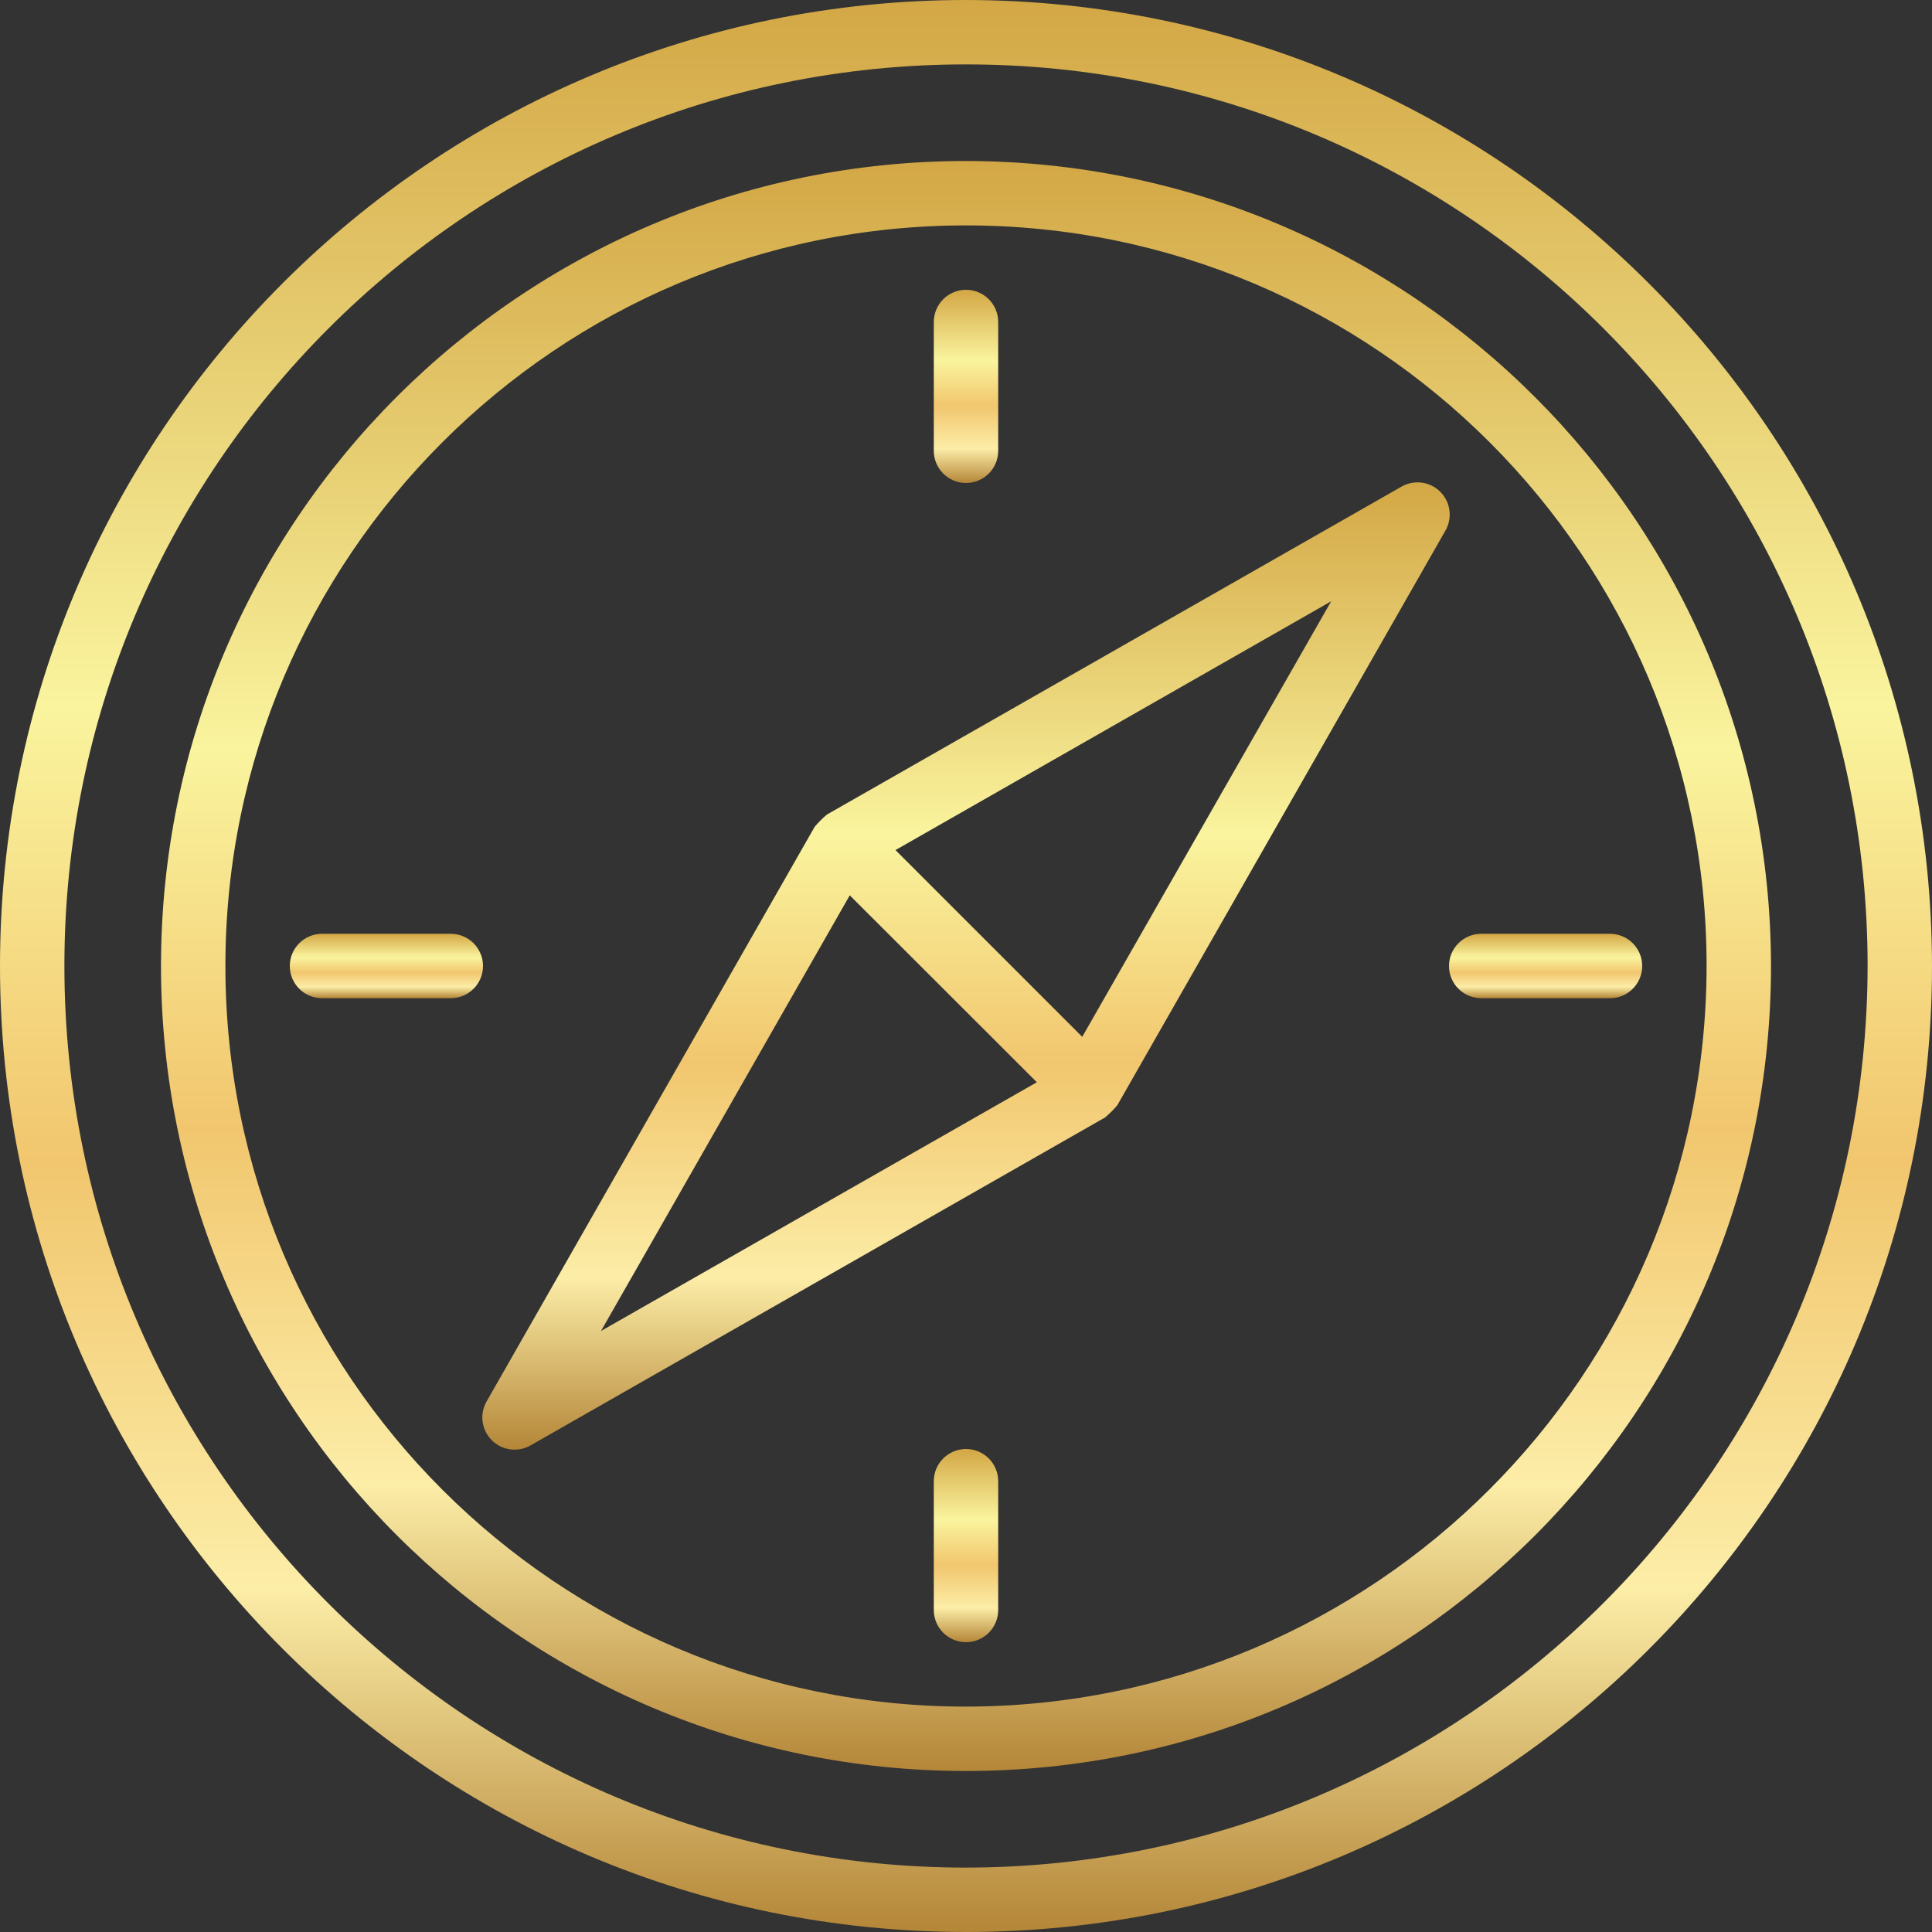 <svg width="640" height="640" viewBox="0 0 640 640" fill="none" xmlns="http://www.w3.org/2000/svg">
<rect x="0" y="0" width="640" height="640" fill="#333333" stroke="none"/>
<g clip-path="url(#clip0_362_336)">
<path d="M320 0C143.271 0 0 143.271 0 320C0 496.729 143.271 640 320 640C496.729 640 640 496.729 640 320C639.802 143.354 496.646 0.198 320 0ZM320 618.667C155.052 618.667 21.333 484.948 21.333 320C21.333 155.052 155.052 21.333 320 21.333C484.948 21.333 618.667 155.052 618.667 320C618.479 484.87 484.87 618.479 320 618.667Z" fill="url(#paint0_linear_362_336)"/>
<path d="M320 53.334C172.724 53.334 53.333 172.724 53.333 320C53.333 467.276 172.724 586.667 320 586.667C467.276 586.667 586.666 467.276 586.666 320C586.5 172.792 467.208 53.5 320 53.334ZM320 565.334C184.505 565.334 74.666 455.495 74.666 320C74.666 184.505 184.505 74.667 320 74.667C455.495 74.667 565.333 184.505 565.333 320C565.182 455.433 455.432 565.183 320 565.334Z" fill="url(#paint1_linear_362_336)"/>
<path d="M477.099 162.901C473.703 159.516 468.469 158.813 464.297 161.182L273.865 269.865C273.75 269.943 273.698 270.068 273.578 270.136C272.359 271.182 271.219 272.323 270.167 273.547C270.099 273.662 269.974 273.719 269.901 273.834L161.182 464.266C158.802 468.443 159.51 473.693 162.906 477.094C166.307 480.49 171.557 481.198 175.734 478.818L366.135 370.136C366.25 370.058 366.302 369.933 366.422 369.865C367.641 368.818 368.781 367.677 369.833 366.453C369.901 366.339 370.026 366.281 370.099 366.167L478.818 175.766C481.219 171.584 480.516 166.307 477.099 162.901ZM199.083 440.917L281.495 296.589L343.469 358.505L199.083 440.917ZM358.505 343.469L296.641 281.599L440.969 199.188L358.505 343.469Z" fill="url(#paint2_linear_362_336)"/>
<path d="M149.333 309.333H106.667C100.776 309.333 96 314.11 96 320C96 325.891 100.776 330.667 106.667 330.667H149.333C155.224 330.667 160 325.891 160 320C160 314.11 155.224 309.333 149.333 309.333Z" fill="url(#paint3_linear_362_336)"/>
<path d="M533.333 309.333H490.667C484.776 309.333 480 314.11 480 320C480 325.891 484.776 330.667 490.667 330.667H533.333C539.224 330.667 544 325.891 544 320C544 314.11 539.224 309.333 533.333 309.333Z" fill="url(#paint4_linear_362_336)"/>
<path d="M320 160C325.891 160 330.667 155.224 330.667 149.333V106.667C330.667 100.776 325.891 96 320 96C314.11 96 309.333 100.776 309.333 106.667V149.333C309.333 155.224 314.11 160 320 160Z" fill="url(#paint5_linear_362_336)"/>
<path d="M320 480C314.11 480 309.333 484.776 309.333 490.667V533.333C309.333 539.224 314.11 544 320 544C325.891 544 330.667 539.224 330.667 533.333V490.667C330.667 484.776 325.891 480 320 480Z" fill="url(#paint6_linear_362_336)"/>
</g>
<defs>
<linearGradient id="paint0_linear_362_336" x1="320" y1="0" x2="320" y2="640" gradientUnits="userSpaceOnUse">
<stop stop-color="#D3A745"/>
<stop offset="0.365" stop-color="#FAF49E"/>
<stop offset="0.601" stop-color="#F1C66E"/>
<stop offset="0.822" stop-color="#FCEDA7"/>
<stop offset="1" stop-color="#B48638"/>
</linearGradient>
<linearGradient id="paint1_linear_362_336" x1="320" y1="53.334" x2="320" y2="586.667" gradientUnits="userSpaceOnUse">
<stop stop-color="#D3A745"/>
<stop offset="0.365" stop-color="#FAF49E"/>
<stop offset="0.601" stop-color="#F1C66E"/>
<stop offset="0.822" stop-color="#FCEDA7"/>
<stop offset="1" stop-color="#B48638"/>
</linearGradient>
<linearGradient id="paint2_linear_362_336" x1="320.008" y1="159.789" x2="320.008" y2="480.218" gradientUnits="userSpaceOnUse">
<stop stop-color="#D3A745"/>
<stop offset="0.365" stop-color="#FAF49E"/>
<stop offset="0.601" stop-color="#F1C66E"/>
<stop offset="0.822" stop-color="#FCEDA7"/>
<stop offset="1" stop-color="#B48638"/>
</linearGradient>
<linearGradient id="paint3_linear_362_336" x1="128" y1="309.333" x2="128" y2="330.667" gradientUnits="userSpaceOnUse">
<stop stop-color="#D3A745"/>
<stop offset="0.365" stop-color="#FAF49E"/>
<stop offset="0.601" stop-color="#F1C66E"/>
<stop offset="0.822" stop-color="#FCEDA7"/>
<stop offset="1" stop-color="#B48638"/>
</linearGradient>
<linearGradient id="paint4_linear_362_336" x1="512" y1="309.333" x2="512" y2="330.667" gradientUnits="userSpaceOnUse">
<stop stop-color="#D3A745"/>
<stop offset="0.365" stop-color="#FAF49E"/>
<stop offset="0.601" stop-color="#F1C66E"/>
<stop offset="0.822" stop-color="#FCEDA7"/>
<stop offset="1" stop-color="#B48638"/>
</linearGradient>
<linearGradient id="paint5_linear_362_336" x1="320" y1="96" x2="320" y2="160" gradientUnits="userSpaceOnUse">
<stop stop-color="#D3A745"/>
<stop offset="0.365" stop-color="#FAF49E"/>
<stop offset="0.601" stop-color="#F1C66E"/>
<stop offset="0.822" stop-color="#FCEDA7"/>
<stop offset="1" stop-color="#B48638"/>
</linearGradient>
<linearGradient id="paint6_linear_362_336" x1="320" y1="480" x2="320" y2="544" gradientUnits="userSpaceOnUse">
<stop stop-color="#D3A745"/>
<stop offset="0.365" stop-color="#FAF49E"/>
<stop offset="0.601" stop-color="#F1C66E"/>
<stop offset="0.822" stop-color="#FCEDA7"/>
<stop offset="1" stop-color="#B48638"/>
</linearGradient>
<clipPath id="clip0_362_336">
<rect width="640" height="640" fill="white"/>
</clipPath>
</defs>
</svg>
